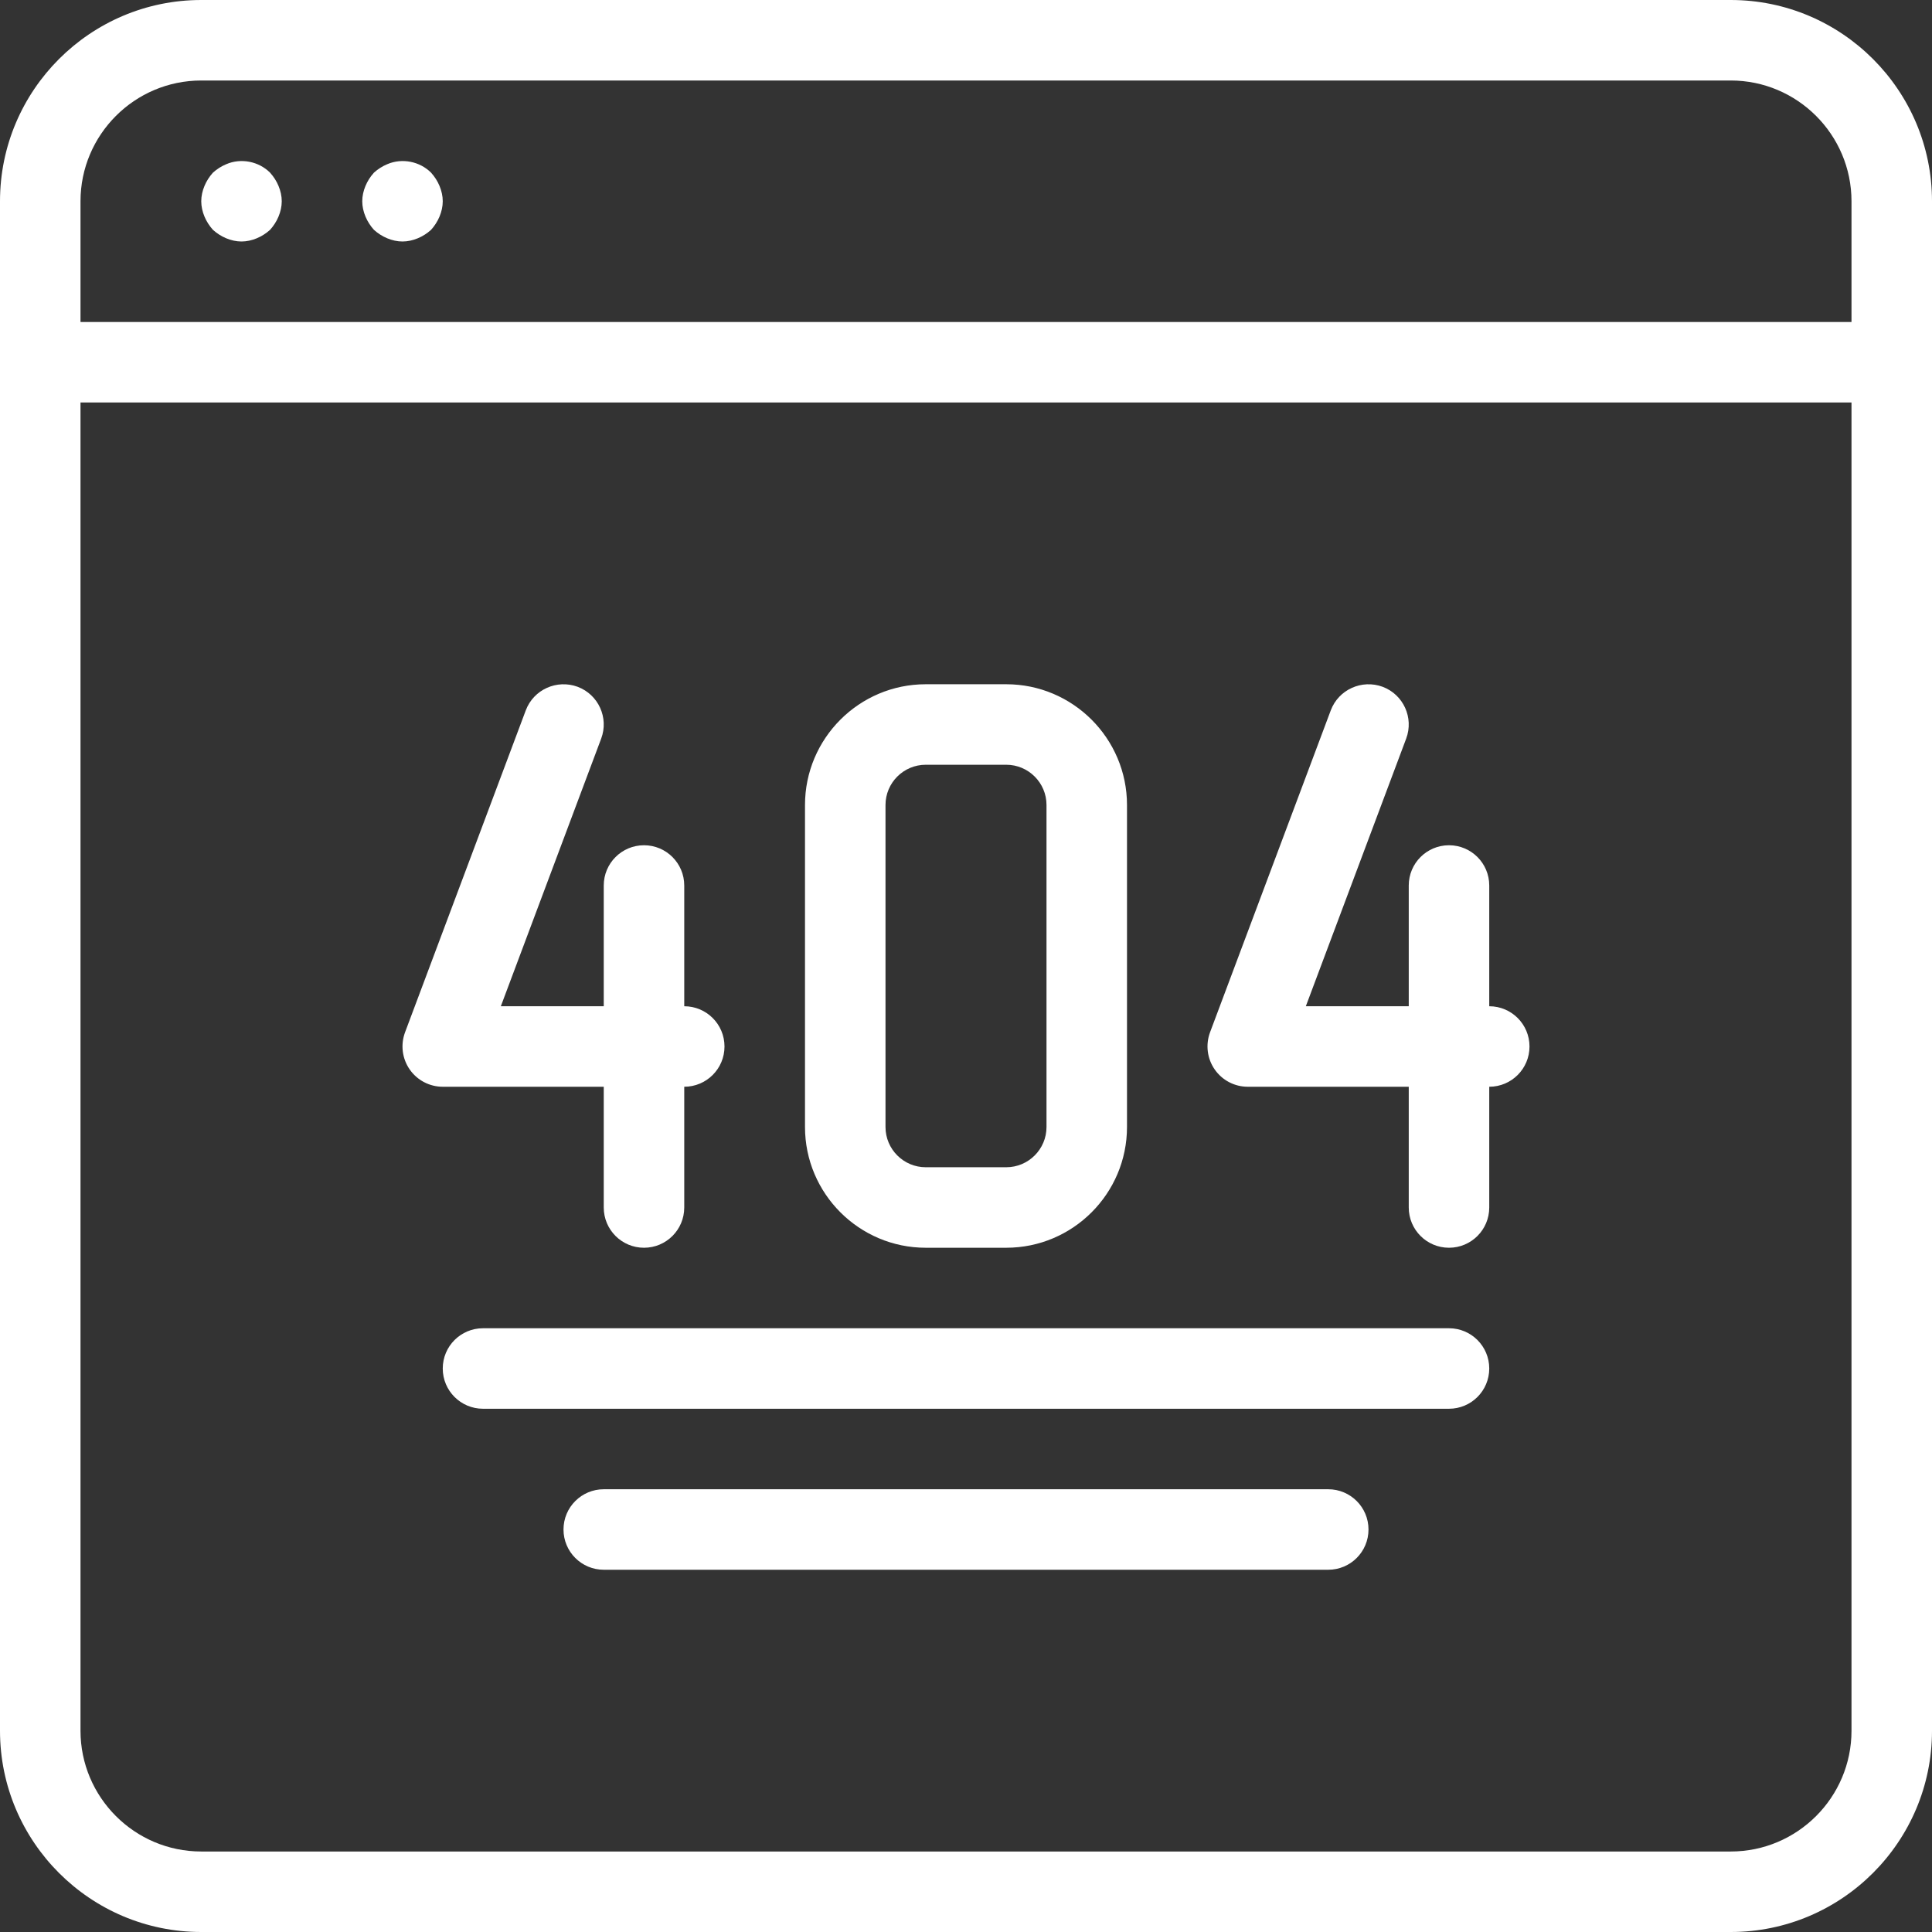<svg xmlns="http://www.w3.org/2000/svg" enable-background="new 0 0 48 48" viewBox="0 0 48 48" id="404Error"><rect x="0" y="0" width="48" height="48" fill="#333333" stroke="none"/><path d="M43,48H5c-2.757,0-5-2.243-5-5V5c0-2.757,2.243-5,5-5h38c2.757,0,5,2.243,5,5v38C48,45.757,45.757,48,43,48z M5,2
		C3.346,2,2,3.346,2,5v38c0,1.654,1.346,3,3,3h38c1.654,0,3-1.346,3-3V5c0-1.654-1.346-3-3-3H5z" fill="#ffffff" class="color000000 svgShape"></path><path d="M47 10H1c-.552 0-1-.447-1-1s.448-1 1-1h46c.552 0 1 .447 1 1S47.552 10 47 10zM6 6C5.87 6 5.74 5.97 5.62 5.92 5.5 5.87 5.39 5.8 5.29 5.71 5.2 5.609 5.13 5.5 5.08 5.38 5.03 5.26 5 5.13 5 5s.03-.26.08-.38C5.13 4.5 5.2 4.39 5.29 4.29 5.39 4.2 5.5 4.13 5.62 4.08c.37-.16.81-.07 1.09.21C6.8 4.39 6.87 4.5 6.92 4.62 6.97 4.74 7 4.87 7 5S6.97 5.26 6.92 5.38C6.87 5.5 6.8 5.609 6.71 5.71 6.61 5.8 6.5 5.87 6.38 5.92S6.13 6 6 6zM10 6C9.87 6 9.74 5.97 9.62 5.92 9.5 5.87 9.39 5.8 9.29 5.71 9.2 5.609 9.13 5.5 9.08 5.38 9.03 5.26 9 5.13 9 5s.03-.26.08-.38C9.13 4.5 9.2 4.39 9.29 4.29 9.39 4.2 9.5 4.13 9.62 4.08c.37-.16.81-.07 1.09.21.09.1.16.21.21.33C10.97 4.74 11 4.87 11 5s-.03.26-.08.38c-.05.12-.12.229-.21.33-.1.09-.21.16-.33.21S10.13 6 10 6zM36 35H12c-.552 0-1-.447-1-1s.448-1 1-1h24c.552 0 1 .447 1 1S36.552 35 36 35zM33 39H15c-.552 0-1-.447-1-1s.448-1 1-1h18c.552 0 1 .447 1 1S33.552 39 33 39zM25 31h-2c-1.654 0-3-1.346-3-3v-8c0-1.654 1.346-3 3-3h2c1.654 0 3 1.346 3 3v8C28 29.654 26.654 31 25 31zM23 19c-.551 0-1 .448-1 1v8c0 .552.449 1 1 1h2c.551 0 1-.448 1-1v-8c0-.552-.449-1-1-1H23zM17 27h-6c-.328 0-.635-.161-.822-.431-.187-.27-.229-.613-.115-.921l3-8c.195-.517.771-.775 1.288-.585.517.194.779.771.585 1.288L12.443 25H17c.552 0 1 .447 1 1S17.552 27 17 27z" fill="#ffffff" class="color000000 svgShape"></path><path d="M16 31c-.552 0-1-.447-1-1v-8c0-.553.448-1 1-1s1 .447 1 1v8C17 30.553 16.552 31 16 31zM37 27h-6c-.328 0-.635-.161-.822-.431-.187-.27-.229-.613-.115-.921l3-8c.195-.517.771-.775 1.288-.585.517.194.779.771.585 1.288L32.443 25H37c.552 0 1 .447 1 1S37.552 27 37 27z" fill="#ffffff" class="color000000 svgShape"></path><path d="M36,31c-0.552,0-1-0.447-1-1v-8c0-0.553,0.448-1,1-1s1,0.447,1,1v8C37,30.553,36.552,31,36,31z" fill="#ffffff" class="color000000 svgShape"></path></svg>